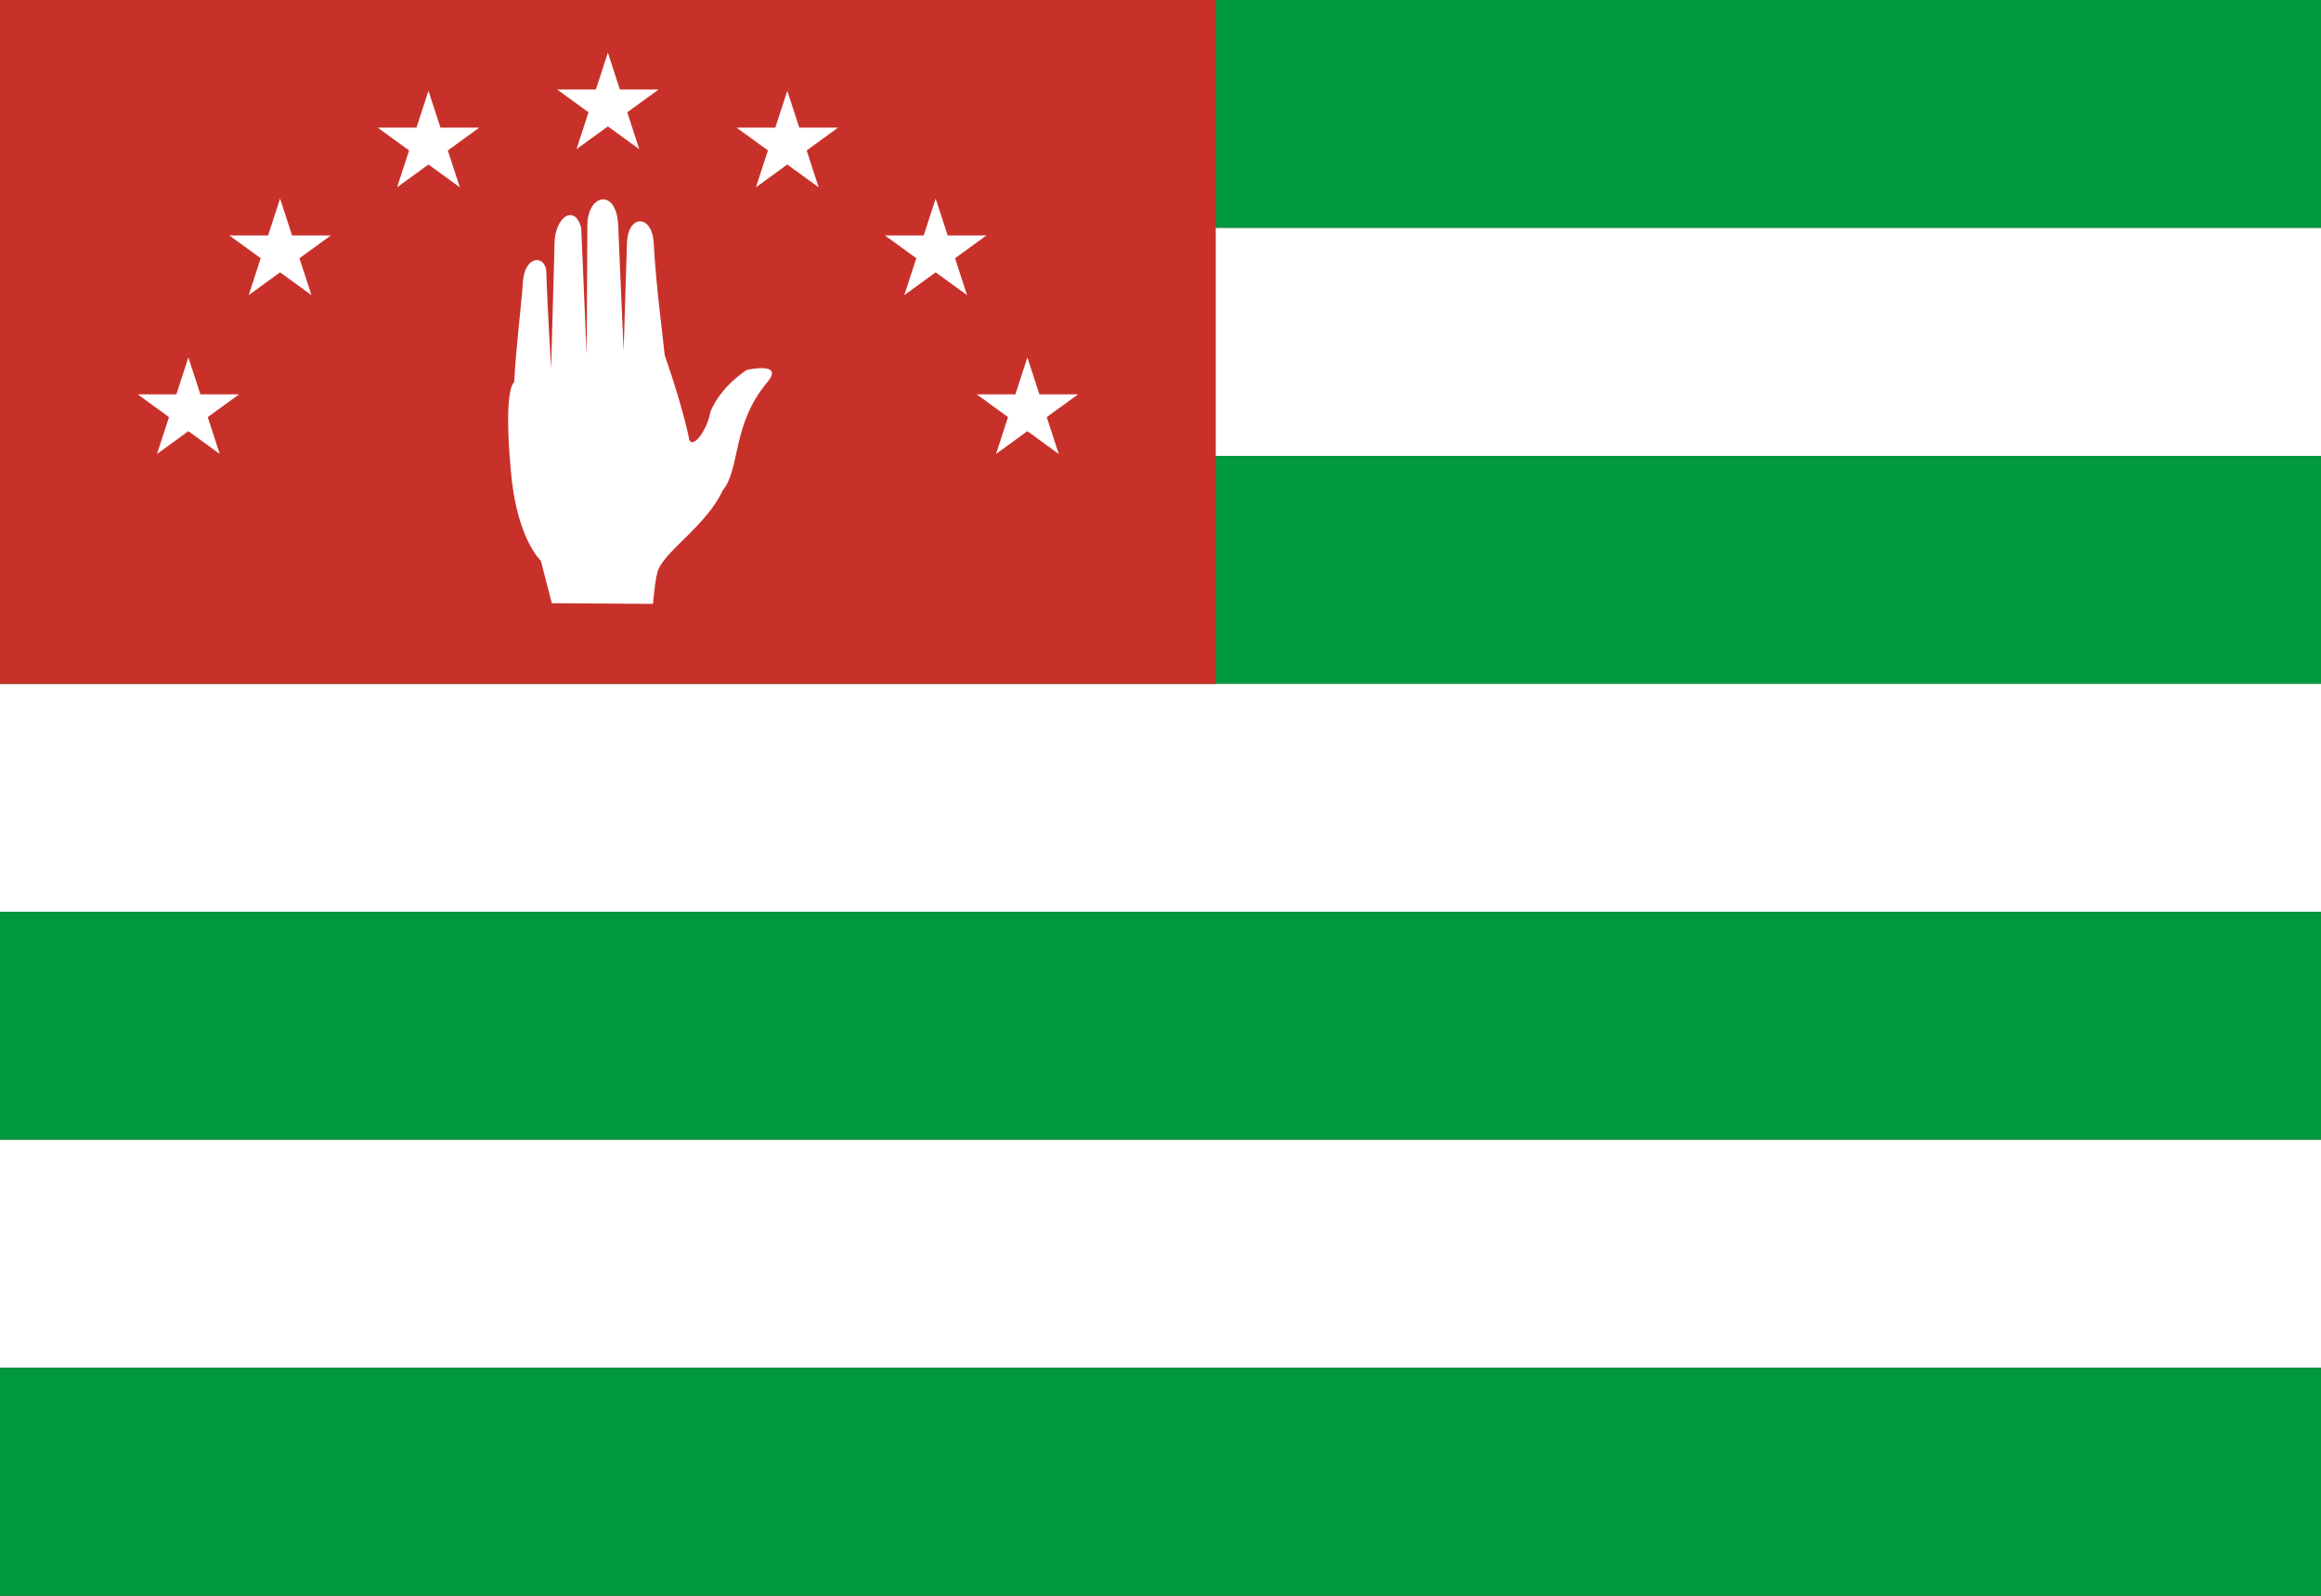 <?xml version="1.0"?>
<svg xmlns="http://www.w3.org/2000/svg" xmlns:xlink="http://www.w3.org/1999/xlink" version="1.1" width="576" height="396" viewBox="0 0 576 396">
<rect x="0" y="0" width="576" height="396" fill="#333333" stroke="none"/>
<!-- Generated by Kreative Vexillo v1.0 -->
<style>
.green{fill:rgb(0,153,62);}
.red{fill:rgb(200,49,42);}
.white{fill:rgb(255,255,255);}
</style>
<defs>
<path id="hand" d="M -0.137 0.059 C -0.137 0.059 -0.153 0.065 -0.142 0.187 C -0.134 0.287 -0.098 0.32 -0.098 0.32 L -0.082 0.382 L 0.066 0.383 C 0.066 0.383 0.069 0.344 0.074 0.332 C 0.088 0.302 0.144 0.268 0.168 0.217 C 0.194 0.185 0.181 0.121 0.233 0.059 C 0.259 0.028 0.203 0.041 0.203 0.041 C 0.172 0.062 0.157 0.085 0.15 0.102 C 0.144 0.134 0.12 0.161 0.118 0.138 C 0.118 0.138 0.11 0.097 0.083 0.019 C 0.081 -0.004 0.07 -0.084 0.067 -0.145 C 0.065 -0.185 0.031 -0.188 0.028 -0.147 L 0.023 0.013 L 0.015 -0.172 C 0.012 -0.224 -0.028 -0.217 -0.03 -0.173 L -0.031 0.019 L -0.039 -0.167 C -0.049 -0.203 -0.078 -0.182 -0.078 -0.143 L -0.083 0.039 C -0.083 0.039 -0.089 -0.061 -0.09 -0.103 C -0.092 -0.128 -0.121 -0.126 -0.124 -0.09 C -0.128 -0.038 -0.134 0.004 -0.137 0.059 L -0.137 0.059 Z"/>
<path id="star" d="M 0.0 -1.0 L 0.225 -0.309 L 0.951 -0.309 L 0.363 0.118 L 0.588 0.809 L 0.0 0.382 L -0.588 0.809 L -0.363 0.118 L -0.951 -0.309 L -0.225 -0.309 Z"/>
</defs>
<g>
<g>
<rect x="0" y="0" width="576" height="56.571" class="green"/>
<rect x="0" y="56.571" width="576" height="56.571" class="white"/>
<rect x="0" y="113.143" width="576" height="56.571" class="green"/>
<rect x="0" y="169.714" width="576" height="56.571" class="white"/>
<rect x="0" y="226.286" width="576" height="56.571" class="green"/>
<rect x="0" y="282.857" width="576" height="56.571" class="white"/>
<rect x="0" y="339.429" width="576" height="56.571" class="green"/>
</g>
<rect x="0" y="0" width="301.714" height="169.714" class="red"/>
<g>
<use xlink:href="#star" transform="translate(46.749 101.945) scale(13.238 13.238) rotate(0)" class="white"/>
<use xlink:href="#star" transform="translate(69.508 62.525) scale(13.238 13.238) rotate(0)" class="white"/>
<use xlink:href="#star" transform="translate(106.333 35.77) scale(13.238 13.238) rotate(0)" class="white"/>
<use xlink:href="#star" transform="translate(150.857 26.306) scale(13.238 13.238) rotate(0)" class="white"/>
<use xlink:href="#star" transform="translate(195.381 35.77) scale(13.238 13.238) rotate(0)" class="white"/>
<use xlink:href="#star" transform="translate(232.206 62.525) scale(13.238 13.238) rotate(0)" class="white"/>
<use xlink:href="#star" transform="translate(254.965 101.945) scale(13.238 13.238) rotate(0)" class="white"/>
</g>
<use xlink:href="#hand" transform="translate(150.857 84.857) scale(169.714 169.714) rotate(0)" class="white"/>
</g>
</svg>
